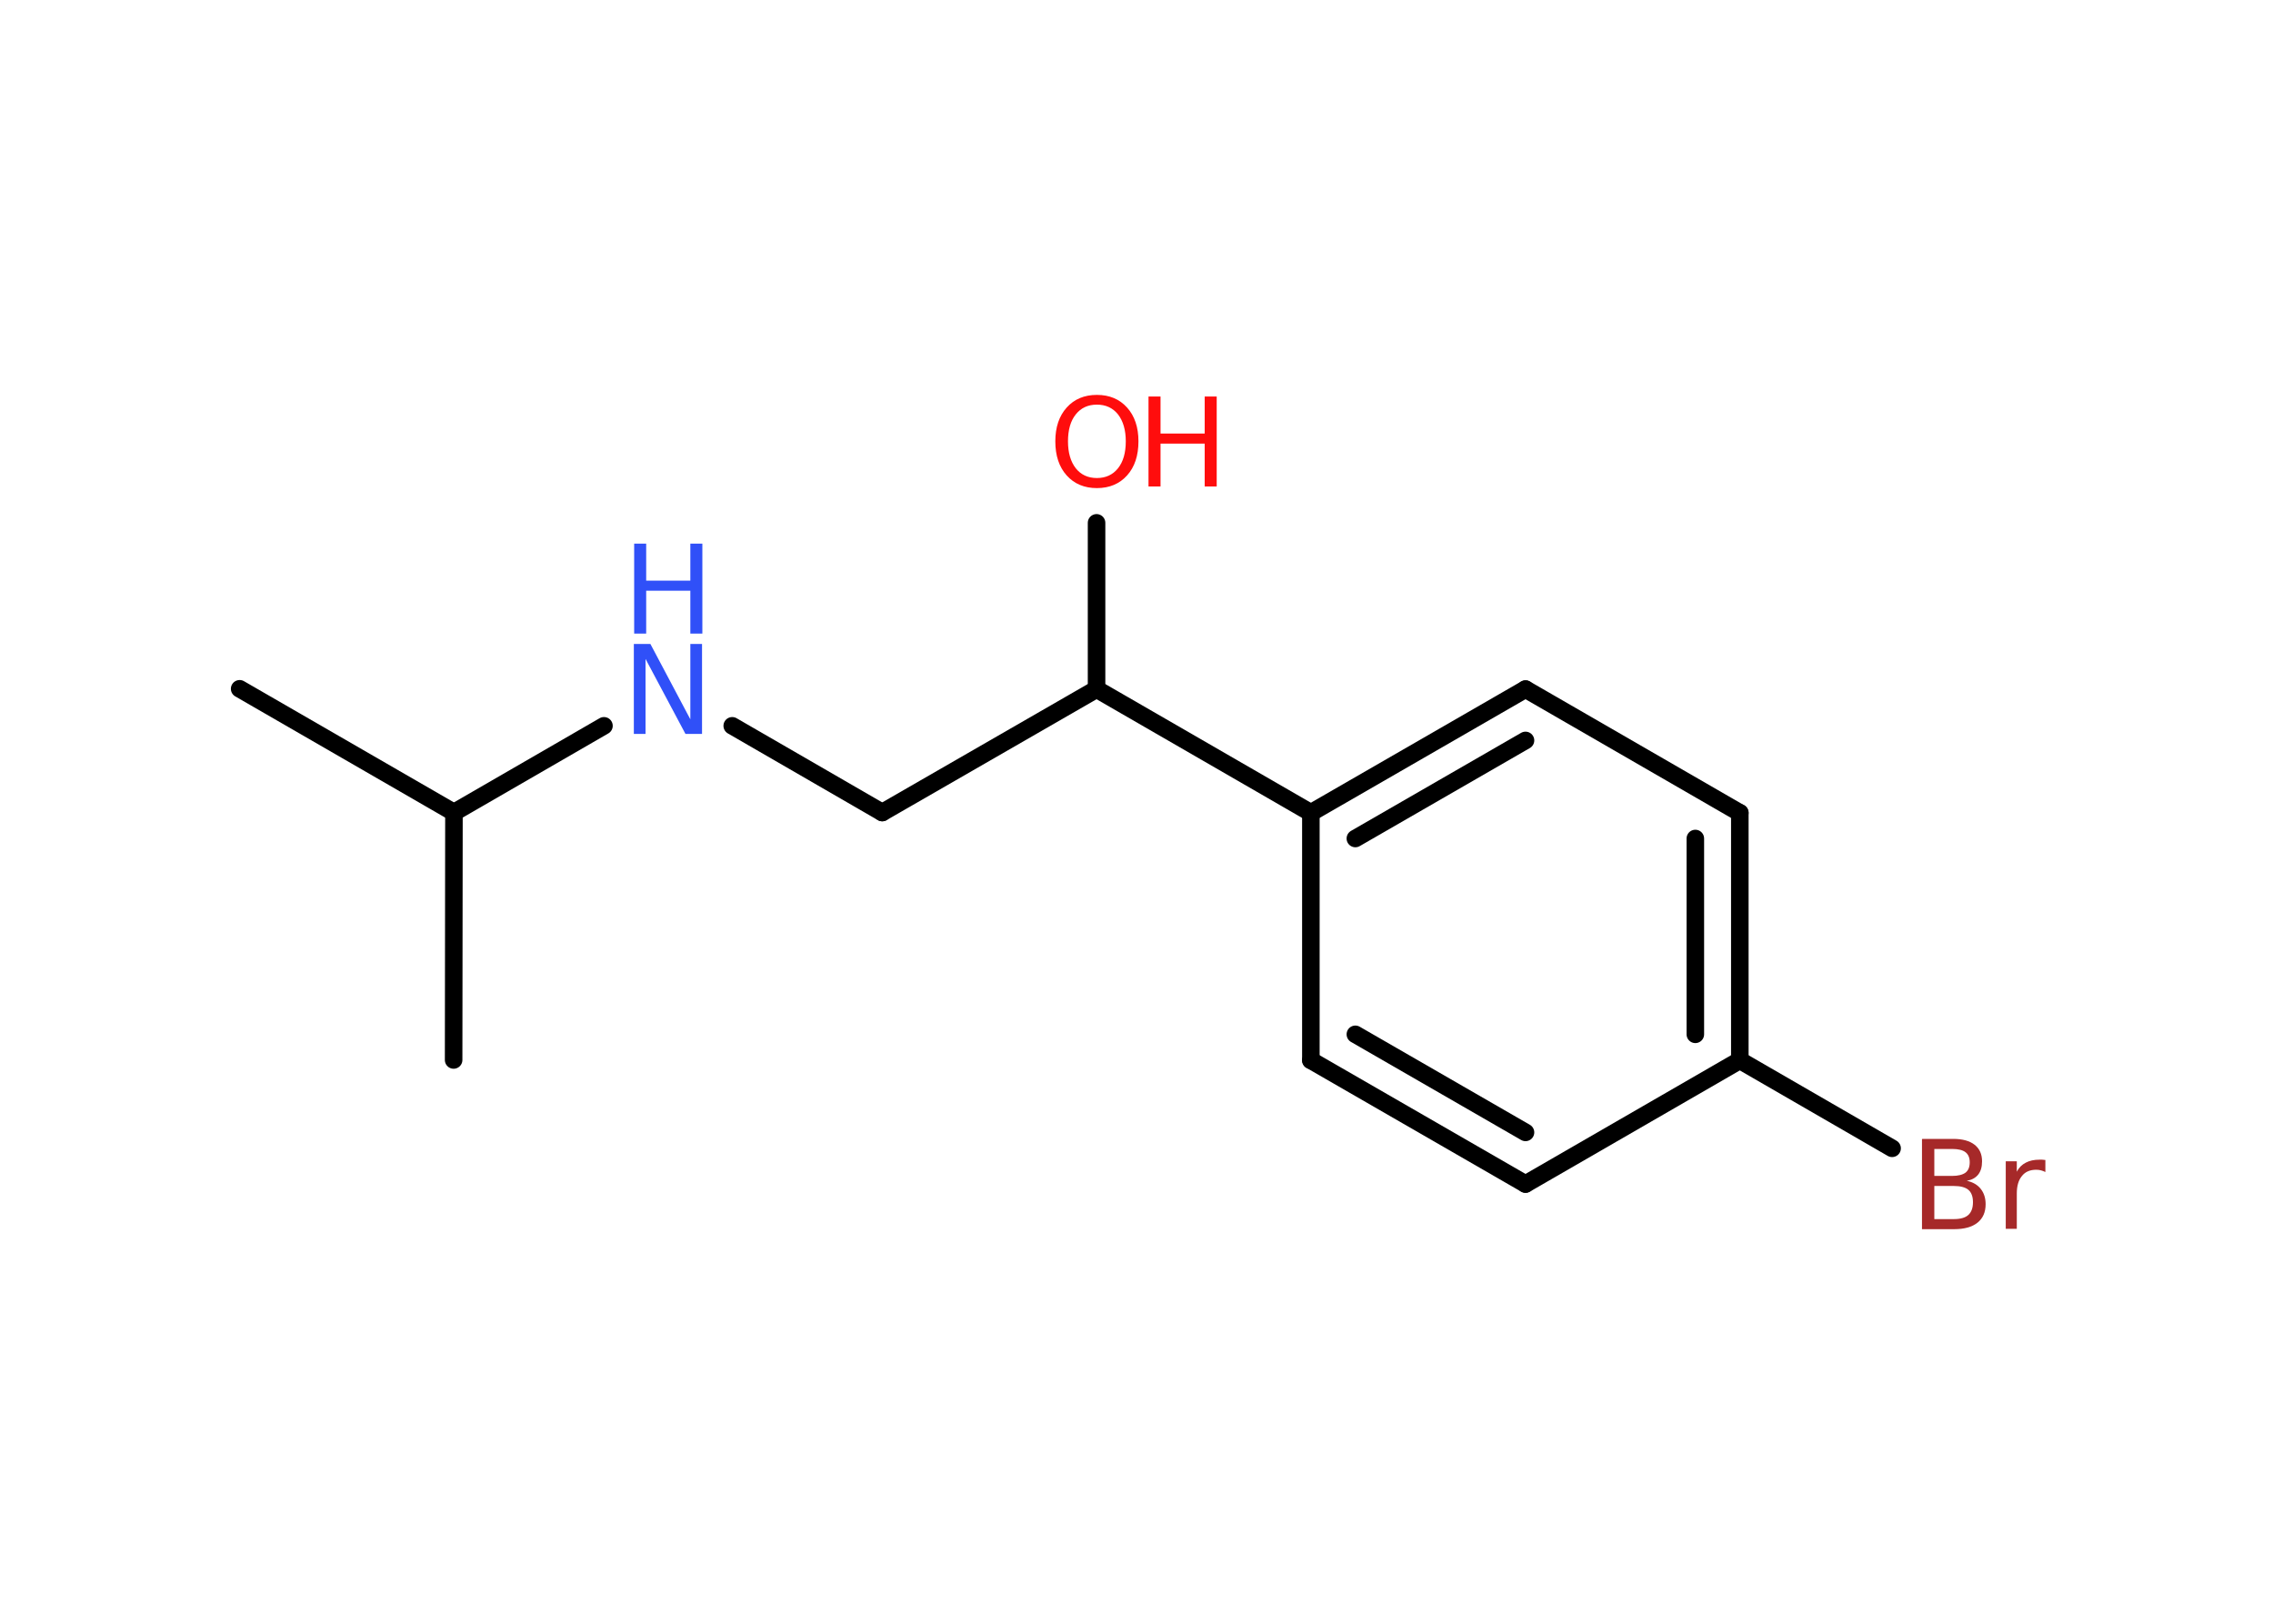<?xml version='1.0' encoding='UTF-8'?>
<!DOCTYPE svg PUBLIC "-//W3C//DTD SVG 1.1//EN" "http://www.w3.org/Graphics/SVG/1.1/DTD/svg11.dtd">
<svg version='1.2' xmlns='http://www.w3.org/2000/svg' xmlns:xlink='http://www.w3.org/1999/xlink' width='70.0mm' height='50.0mm' viewBox='0 0 70.0 50.0'>
  <desc>Generated by the Chemistry Development Kit (http://github.com/cdk)</desc>
  <g stroke-linecap='round' stroke-linejoin='round' stroke='#000000' stroke-width='.54' fill='#FF0D0D'>
    <rect x='.0' y='.0' width='70.0' height='50.0' fill='#FFFFFF' stroke='none'/>
    <g id='mol1' class='mol'>
      <line id='mol1bnd1' class='bond' x1='7.38' y1='21.21' x2='13.98' y2='25.02'/>
      <line id='mol1bnd2' class='bond' x1='13.98' y1='25.02' x2='13.97' y2='32.64'/>
      <line id='mol1bnd3' class='bond' x1='13.98' y1='25.02' x2='18.6' y2='22.35'/>
      <line id='mol1bnd4' class='bond' x1='22.55' y1='22.35' x2='27.17' y2='25.02'/>
      <line id='mol1bnd5' class='bond' x1='27.17' y1='25.02' x2='33.77' y2='21.22'/>
      <line id='mol1bnd6' class='bond' x1='33.77' y1='21.22' x2='33.77' y2='16.1'/>
      <line id='mol1bnd7' class='bond' x1='33.77' y1='21.22' x2='40.37' y2='25.03'/>
      <g id='mol1bnd8' class='bond'>
        <line x1='46.98' y1='21.22' x2='40.37' y2='25.03'/>
        <line x1='46.98' y1='22.8' x2='41.74' y2='25.82'/>
      </g>
      <line id='mol1bnd9' class='bond' x1='46.98' y1='21.22' x2='53.58' y2='25.03'/>
      <g id='mol1bnd10' class='bond'>
        <line x1='53.58' y1='32.65' x2='53.58' y2='25.03'/>
        <line x1='52.21' y1='31.85' x2='52.21' y2='25.82'/>
      </g>
      <line id='mol1bnd11' class='bond' x1='53.58' y1='32.65' x2='58.27' y2='35.36'/>
      <line id='mol1bnd12' class='bond' x1='53.58' y1='32.65' x2='46.98' y2='36.46'/>
      <g id='mol1bnd13' class='bond'>
        <line x1='40.37' y1='32.65' x2='46.98' y2='36.46'/>
        <line x1='41.74' y1='31.85' x2='46.98' y2='34.87'/>
      </g>
      <line id='mol1bnd14' class='bond' x1='40.37' y1='25.03' x2='40.37' y2='32.65'/>
      <g id='mol1atm4' class='atom'>
        <path d='M19.53 19.83h.5l1.23 2.32v-2.32h.36v2.77h-.51l-1.23 -2.31v2.31h-.36v-2.77z' stroke='none' fill='#3050F8'/>
        <path d='M19.53 16.74h.37v1.14h1.36v-1.14h.37v2.77h-.37v-1.32h-1.36v1.32h-.37v-2.77z' stroke='none' fill='#3050F8'/>
      </g>
      <g id='mol1atm7' class='atom'>
        <path d='M33.78 12.46q-.41 .0 -.65 .3q-.24 .3 -.24 .83q.0 .52 .24 .83q.24 .3 .65 .3q.41 .0 .65 -.3q.24 -.3 .24 -.83q.0 -.52 -.24 -.83q-.24 -.3 -.65 -.3zM33.78 12.16q.58 .0 .93 .39q.35 .39 .35 1.04q.0 .66 -.35 1.05q-.35 .39 -.93 .39q-.58 .0 -.93 -.39q-.35 -.39 -.35 -1.05q.0 -.65 .35 -1.04q.35 -.39 .93 -.39z' stroke='none'/>
        <path d='M35.37 12.21h.37v1.14h1.36v-1.14h.37v2.77h-.37v-1.32h-1.36v1.32h-.37v-2.77z' stroke='none'/>
      </g>
      <path id='mol1atm12' class='atom' d='M59.57 36.52v1.02h.6q.31 .0 .45 -.13q.14 -.13 .14 -.39q.0 -.26 -.14 -.38q-.14 -.12 -.45 -.12h-.6zM59.57 35.38v.83h.55q.27 .0 .41 -.1q.13 -.1 .13 -.32q.0 -.21 -.13 -.31q-.13 -.1 -.41 -.1h-.55zM59.2 35.07h.95q.43 .0 .66 .18q.23 .18 .23 .51q.0 .26 -.12 .41q-.12 .15 -.35 .19q.28 .06 .43 .25q.15 .19 .15 .47q.0 .37 -.25 .57q-.25 .2 -.72 .2h-.99v-2.77zM62.99 36.09q-.06 -.03 -.13 -.05q-.07 -.02 -.15 -.02q-.29 .0 -.44 .19q-.16 .19 -.16 .54v1.09h-.34v-2.08h.34v.32q.1 -.19 .28 -.28q.17 -.09 .42 -.09q.04 .0 .08 .0q.04 .0 .1 .01v.35z' stroke='none' fill='#A62929'/>
    </g>
  </g>
</svg>
